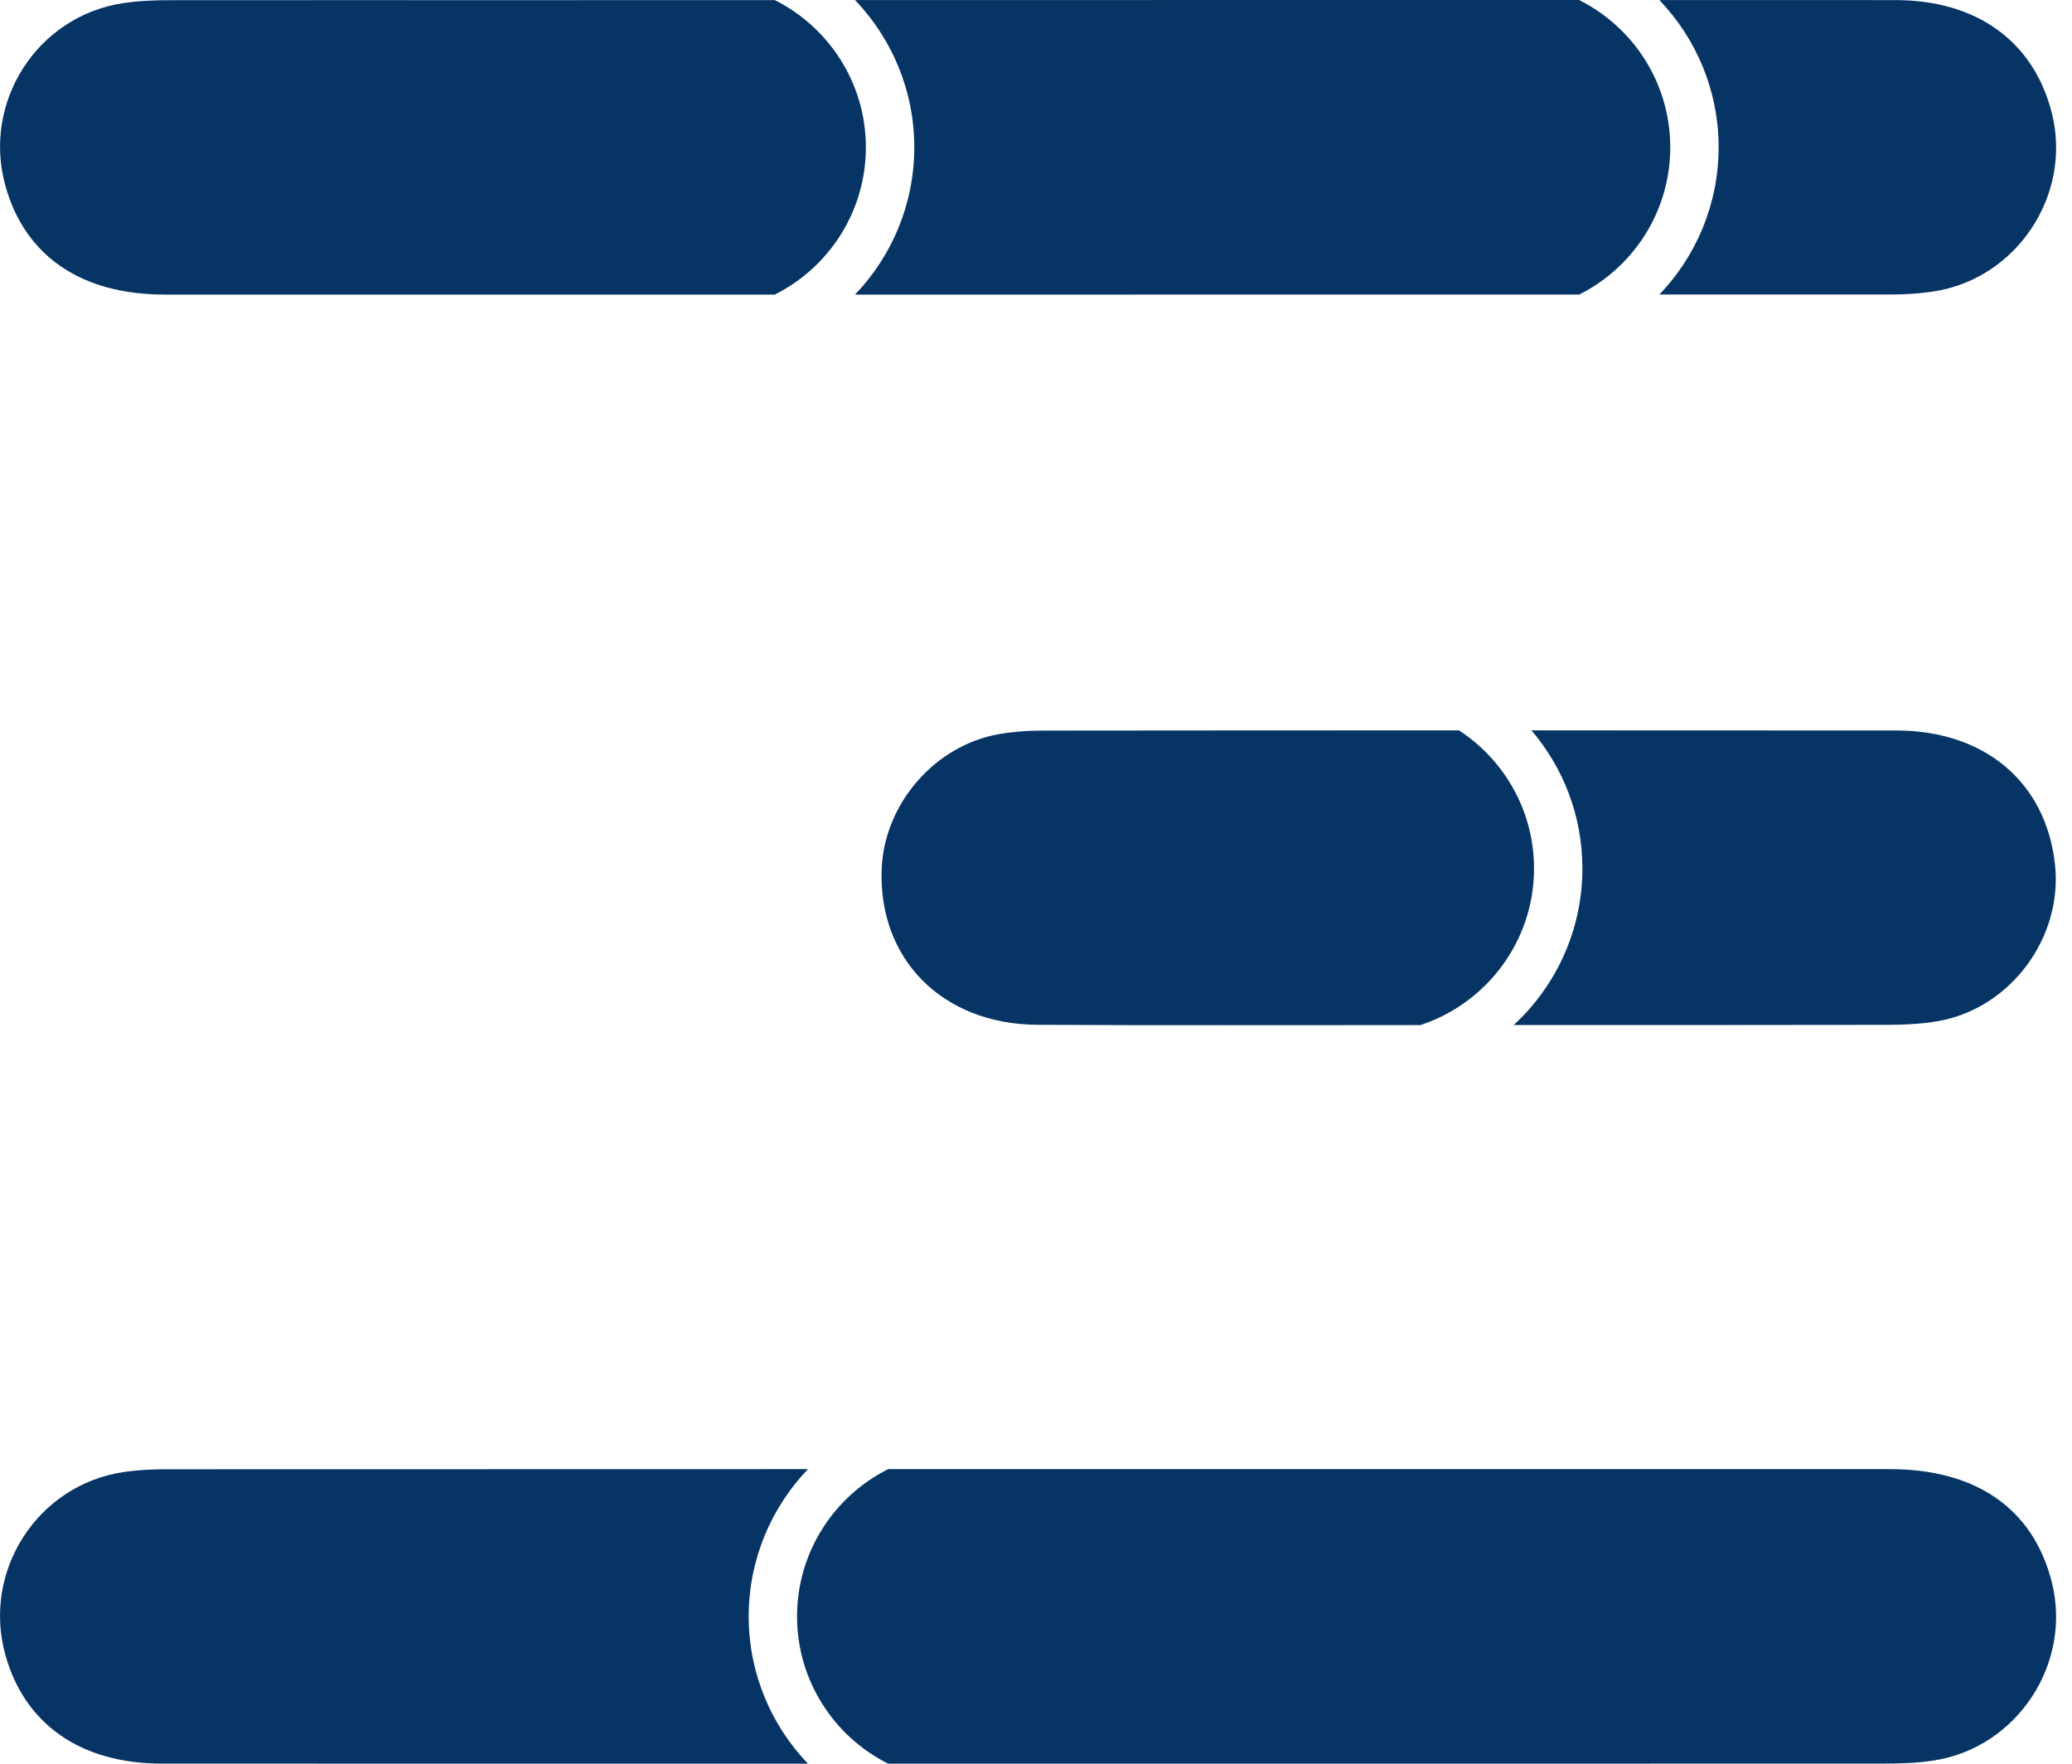 <svg width="47" height="40" viewBox="0 0 47 40" fill="none" xmlns="http://www.w3.org/2000/svg">
<path d="M37.887 3.341C37.887 4.8 37.046 6.067 35.823 6.68C34.71 6.681 33.597 6.681 32.485 6.68C32.483 6.681 32.483 6.68 32.483 6.68C31.876 6.681 31.271 6.681 30.665 6.68C26.907 6.682 23.15 6.682 19.394 6.682C20.226 5.814 20.739 4.636 20.739 3.341C20.739 2.046 20.226 0.87 19.395 0.001H23.357C25.794 0.001 28.23 0.001 30.667 0H35.819C37.045 0.613 37.887 1.88 37.887 3.341Z" fill="#063565"/>
<path d="M43.862 6.61C43.542 6.659 43.214 6.679 42.891 6.679C41.141 6.679 39.392 6.679 37.642 6.679C38.472 5.81 38.984 4.633 38.984 3.339C38.984 2.046 38.471 0.87 37.64 0.001C39.427 0 41.214 0.001 43.002 0.002C44.847 0.005 46.131 0.943 46.541 2.558C47.011 4.411 45.755 6.319 43.862 6.61Z" fill="#063565"/>
<path d="M43.864 39.927C43.503 39.983 43.13 39.997 42.764 39.997C36.942 40 31.122 39.999 25.301 39.999H20.147C18.922 39.387 18.08 38.119 18.08 36.66C18.08 35.2 18.922 33.932 20.147 33.319C21.257 33.318 22.369 33.318 23.48 33.319C24.087 33.318 24.694 33.318 25.301 33.318C31.158 33.318 37.013 33.319 42.868 33.319C44.831 33.319 46.119 34.22 46.54 35.874C47.011 37.727 45.757 39.636 43.864 39.927Z" fill="#063565"/>
<path d="M16.983 36.66C16.983 37.954 17.496 39.131 18.327 39.999C13.44 40 8.555 40 3.67 39.998C1.833 39.997 0.563 39.107 0.123 37.537C-0.41 35.633 0.849 33.675 2.803 33.385C3.123 33.338 3.45 33.322 3.774 33.322C8.625 33.32 13.476 33.319 18.327 33.319C17.496 34.188 16.983 35.366 16.983 36.66Z" fill="#063565"/>
<path d="M34.797 19.697C34.797 21.351 33.715 22.758 32.22 23.248C31.451 23.248 30.68 23.248 29.911 23.249C29.205 23.249 28.499 23.25 27.793 23.25C26.374 23.251 24.956 23.249 23.537 23.242C21.373 23.231 19.915 21.749 20 19.698C20.061 18.228 21.206 16.905 22.657 16.65C22.974 16.595 23.303 16.569 23.627 16.569C24.879 16.567 26.132 16.567 27.384 16.566C27.933 16.566 28.481 16.566 29.029 16.565C30.385 16.565 31.739 16.564 33.094 16.564C34.119 17.232 34.797 18.386 34.797 19.697Z" fill="#063565"/>
<path d="M43.964 23.158C43.582 23.225 43.187 23.242 42.798 23.243C39.978 23.248 37.157 23.247 34.336 23.247C35.294 22.363 35.894 21.098 35.894 19.697C35.894 18.502 35.459 17.408 34.738 16.564C37.499 16.564 40.258 16.565 43.018 16.567C45.028 16.57 46.405 17.743 46.613 19.594C46.8 21.256 45.61 22.869 43.964 23.158Z" fill="#063565"/>
<path d="M19.641 3.341C19.641 4.802 18.798 6.069 17.573 6.682H12.419C9.524 6.681 6.628 6.681 3.733 6.681C1.84 6.68 0.566 5.806 0.123 4.216C-0.409 2.31 0.851 0.355 2.806 0.069C3.169 0.015 3.54 0.004 3.908 0.004C6.745 0.004 9.581 0.001 12.418 0.004C13.024 0.002 13.631 0.002 14.238 0.002H17.575C18.799 0.616 19.641 1.882 19.641 3.342V3.341Z" fill="#063565"/>
</svg>
